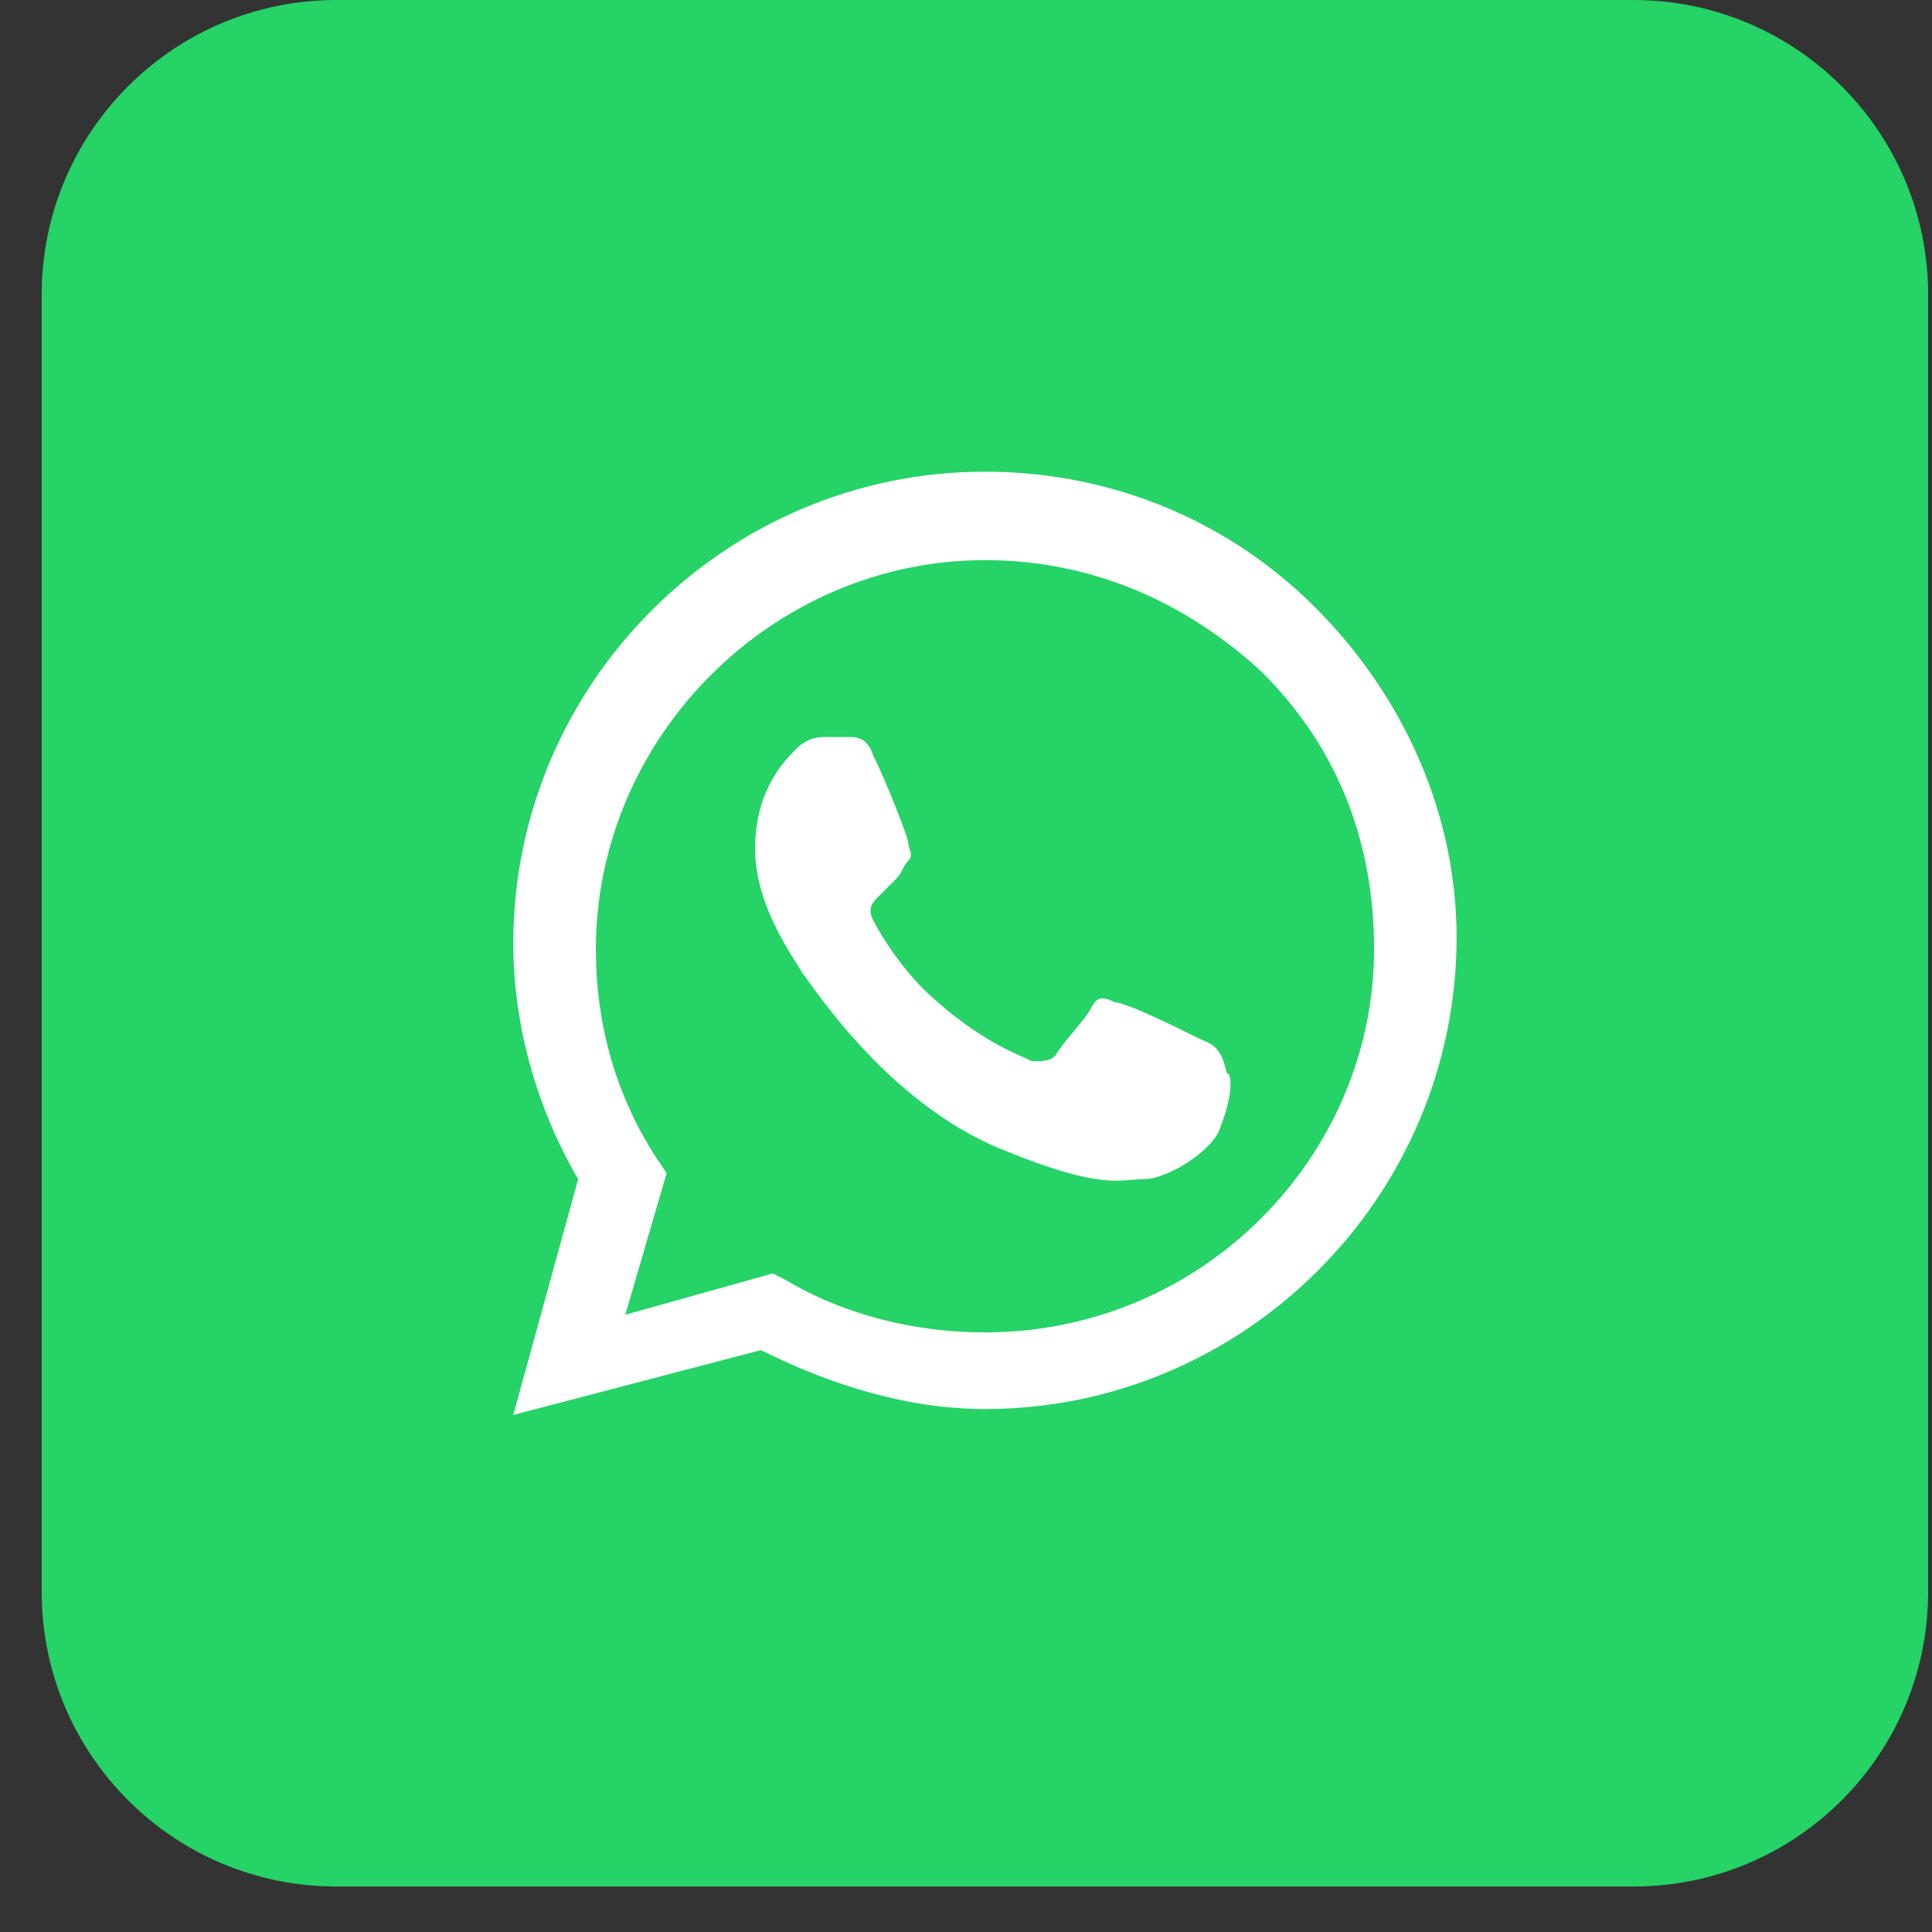 <svg width="28" height="28" viewBox="0 0 28 28" fill="none" xmlns="http://www.w3.org/2000/svg">
<rect x="0" y="0" width="28" height="28" fill="#333333" stroke="none"/>
<path d="M23.672 0H4.876C2.516 0 0.604 1.913 0.604 4.272V23.069C0.604 25.428 2.516 27.341 4.876 27.341H23.672C26.032 27.341 27.944 25.428 27.944 23.069V4.272C27.944 1.913 26.032 0 23.672 0Z" fill="#25D366"/>
<path fill-rule="evenodd" clip-rule="evenodd" d="M19.059 8.801C17.778 7.519 16.069 6.836 14.275 6.836C10.515 6.836 7.439 9.912 7.439 13.671C7.439 14.867 7.781 16.063 8.379 17.089L7.439 20.506L11.028 19.567C12.053 20.079 13.164 20.421 14.275 20.421C18.034 20.421 21.11 17.345 21.11 13.586C21.11 11.791 20.341 10.083 19.059 8.801ZM14.275 19.31C13.249 19.31 12.224 19.054 11.37 18.541L11.199 18.456L9.063 19.054L9.661 17.003L9.49 16.747C8.892 15.807 8.636 14.782 8.636 13.757C8.636 10.681 11.199 8.118 14.275 8.118C15.813 8.118 17.18 8.716 18.29 9.741C19.401 10.852 19.914 12.219 19.914 13.757C19.914 16.747 17.436 19.31 14.275 19.31ZM17.351 15.038C17.18 14.953 16.325 14.525 16.154 14.525C15.983 14.44 15.898 14.44 15.812 14.611C15.727 14.782 15.385 15.124 15.3 15.294C15.214 15.38 15.129 15.38 14.958 15.38C14.787 15.294 14.275 15.124 13.591 14.525C13.079 14.098 12.737 13.5 12.651 13.329C12.566 13.159 12.651 13.073 12.737 12.988C12.822 12.902 12.908 12.817 12.993 12.731C13.079 12.646 13.079 12.56 13.164 12.475C13.249 12.389 13.164 12.304 13.164 12.219C13.164 12.133 12.822 11.279 12.651 10.937C12.566 10.681 12.395 10.681 12.309 10.681C12.224 10.681 12.139 10.681 11.968 10.681C11.882 10.681 11.711 10.681 11.541 10.852C11.37 11.023 10.943 11.45 10.943 12.304C10.943 13.159 11.541 13.927 11.626 14.098C11.711 14.184 12.822 15.978 14.531 16.662C15.983 17.26 16.24 17.089 16.581 17.089C16.923 17.089 17.607 16.662 17.692 16.32C17.863 15.893 17.863 15.551 17.778 15.551C17.692 15.124 17.521 15.124 17.351 15.038Z" fill="white"/>
</svg>
